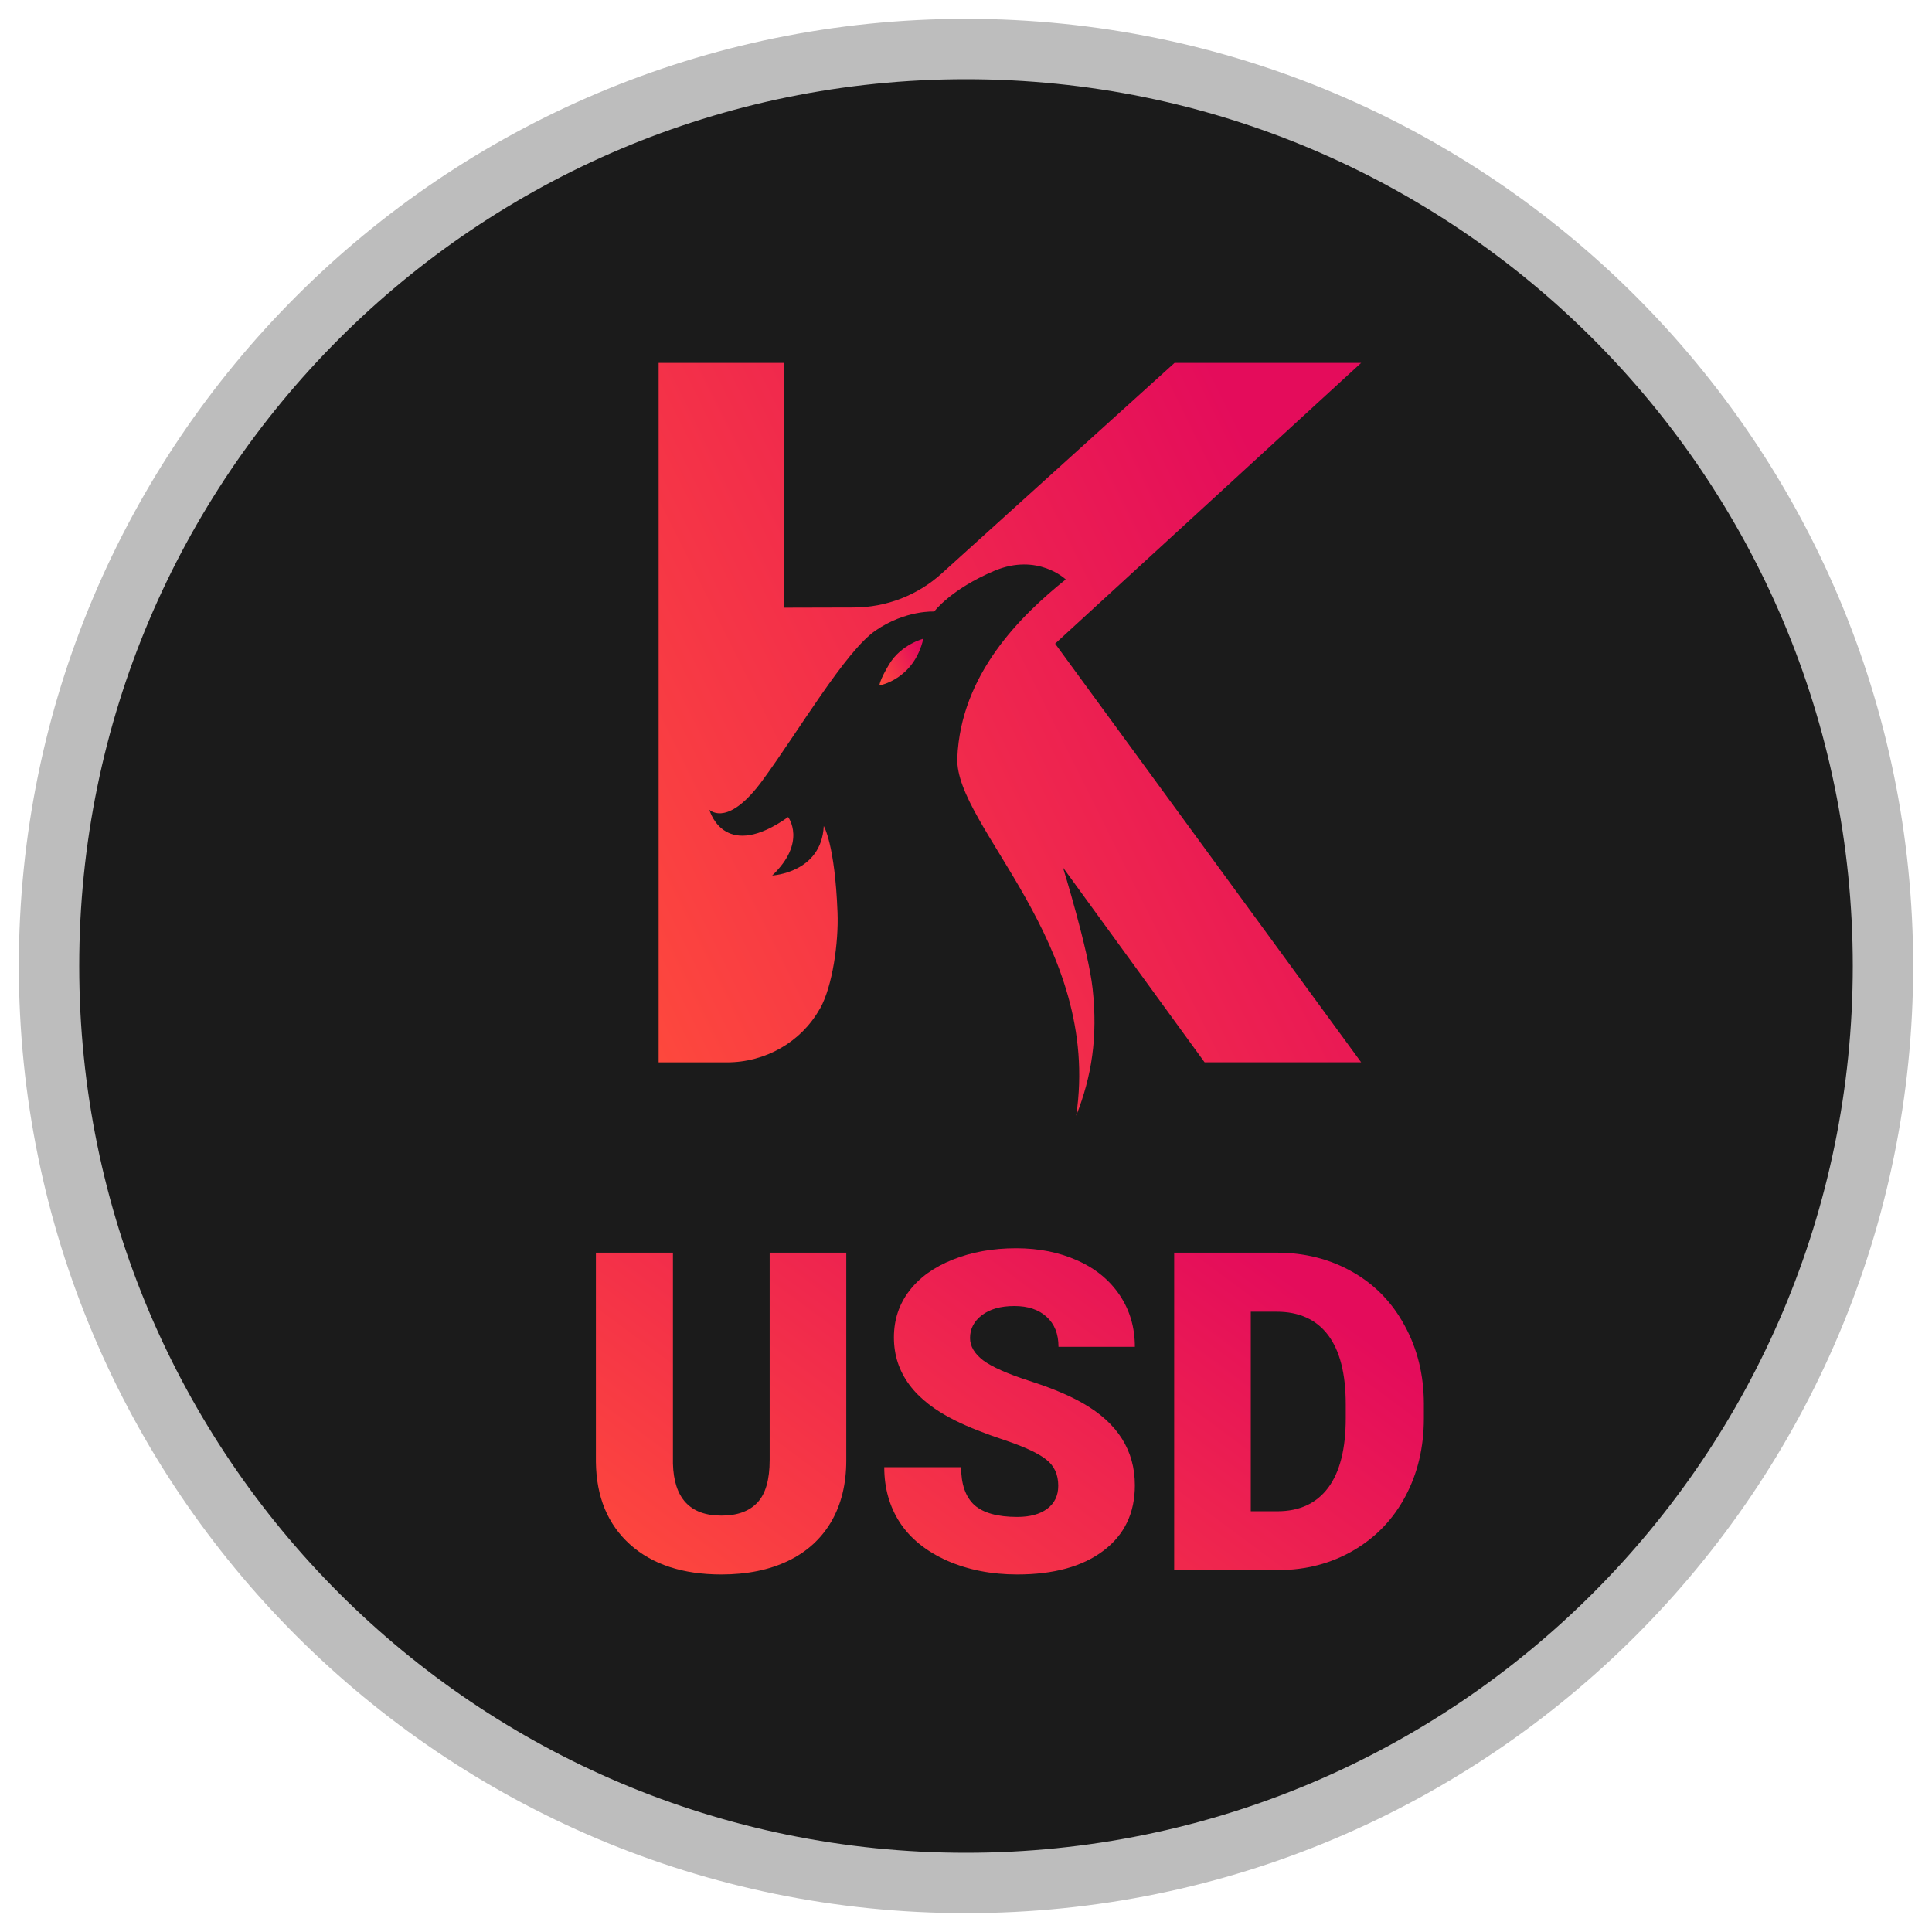 <svg width="32" height="32" viewBox="0 0 32 32" fill="none" xmlns="http://www.w3.org/2000/svg">
<path d="M31.188 16C31.188 24.388 24.388 31.188 16 31.188C7.612 31.188 0.812 24.388 0.812 16C0.812 7.612 7.612 0.812 16 0.812C24.388 0.812 31.188 7.612 31.188 16Z" fill="#1B1B1B" stroke="#BDBDBD"/>
<path d="M19.454 6.011L15.598 9.498C15.199 9.86 14.68 10.06 14.14 10.062L12.991 10.065L12.987 6.011H10.909V17.596H12.042C12.676 17.596 13.267 17.262 13.577 16.712C13.58 16.709 13.581 16.705 13.584 16.702C13.789 16.335 13.892 15.607 13.872 15.111C13.828 13.977 13.644 13.682 13.644 13.682C13.606 14.459 12.79 14.501 12.79 14.501C13.37 13.95 13.054 13.533 13.054 13.533C12.026 14.261 11.77 13.483 11.75 13.413C11.782 13.44 12.075 13.683 12.63 12.925C13.218 12.124 14.001 10.788 14.5 10.445C14.999 10.101 15.473 10.129 15.473 10.129C15.473 10.129 15.746 9.761 16.468 9.455C17.189 9.152 17.652 9.597 17.652 9.597C16.914 10.19 15.912 11.162 15.856 12.556C15.812 13.684 18.254 15.62 17.825 18.479C18.082 17.829 18.185 17.179 18.097 16.374C18.026 15.725 17.606 14.368 17.606 14.368L19.952 17.595H22.545L17.476 10.661L22.545 6.011H19.454Z" fill="url(#paint0_linear_315_1805)"/>
<path d="M14.729 11C14.566 11.27 14.566 11.353 14.566 11.353C14.566 11.353 15.138 11.256 15.293 10.579C15.295 10.579 14.928 10.672 14.729 11Z" fill="url(#paint1_linear_315_1805)"/>
<path d="M14.017 20.748V24.189C14.017 24.579 13.934 24.918 13.768 25.204C13.601 25.488 13.363 25.705 13.052 25.854C12.741 26.003 12.373 26.078 11.949 26.078C11.308 26.078 10.803 25.912 10.434 25.58C10.065 25.247 9.877 24.792 9.87 24.215V20.748H11.146V24.24C11.161 24.815 11.428 25.103 11.949 25.103C12.212 25.103 12.411 25.031 12.546 24.886C12.681 24.742 12.748 24.507 12.748 24.182V20.748H14.017Z" fill="url(#paint2_linear_315_1805)"/>
<path d="M17.528 24.608C17.528 24.423 17.462 24.278 17.329 24.175C17.199 24.071 16.969 23.964 16.639 23.853C16.308 23.743 16.038 23.636 15.829 23.532C15.147 23.197 14.806 22.738 14.806 22.152C14.806 21.861 14.89 21.605 15.059 21.383C15.23 21.159 15.471 20.986 15.782 20.863C16.093 20.738 16.442 20.675 16.83 20.675C17.209 20.675 17.547 20.743 17.846 20.878C18.148 21.012 18.381 21.205 18.548 21.455C18.714 21.703 18.797 21.988 18.797 22.308H17.532C17.532 22.093 17.465 21.927 17.333 21.809C17.203 21.691 17.026 21.632 16.801 21.632C16.575 21.632 16.395 21.683 16.263 21.784C16.133 21.883 16.067 22.009 16.067 22.163C16.067 22.298 16.14 22.421 16.284 22.532C16.429 22.64 16.683 22.753 17.047 22.871C17.411 22.987 17.71 23.112 17.944 23.247C18.513 23.574 18.797 24.026 18.797 24.601C18.797 25.061 18.624 25.422 18.277 25.684C17.93 25.947 17.453 26.078 16.849 26.078C16.422 26.078 16.035 26.002 15.688 25.85C15.343 25.696 15.083 25.487 14.907 25.222C14.733 24.955 14.646 24.648 14.646 24.301H15.919C15.919 24.583 15.992 24.791 16.136 24.926C16.283 25.058 16.521 25.125 16.849 25.125C17.058 25.125 17.223 25.08 17.344 24.991C17.467 24.899 17.528 24.772 17.528 24.608Z" fill="url(#paint3_linear_315_1805)"/>
<path d="M19.448 26.006V20.748H21.144C21.609 20.748 22.027 20.854 22.398 21.065C22.77 21.275 23.059 21.572 23.266 21.957C23.476 22.34 23.582 22.77 23.584 23.247V23.489C23.584 23.97 23.482 24.402 23.277 24.785C23.075 25.165 22.788 25.464 22.416 25.681C22.048 25.895 21.636 26.003 21.18 26.006H19.448ZM20.717 21.726V25.031H21.158C21.522 25.031 21.802 24.902 21.997 24.644C22.192 24.384 22.29 23.999 22.29 23.489V23.261C22.29 22.753 22.192 22.37 21.997 22.113C21.802 21.855 21.517 21.726 21.144 21.726H20.717Z" fill="url(#paint4_linear_315_1805)"/>
<defs>
<linearGradient id="paint0_linear_315_1805" x1="23.101" y1="44.037" x2="35.825" y2="37.715" gradientUnits="userSpaceOnUse">
<stop stop-color="#FF4C3B"/>
<stop offset="1" stop-color="#E40C5B"/>
</linearGradient>
<linearGradient id="paint1_linear_315_1805" x1="15.328" y1="12.939" x2="16.122" y2="12.542" gradientUnits="userSpaceOnUse">
<stop stop-color="#FF4C3B"/>
<stop offset="1" stop-color="#E40C5B"/>
</linearGradient>
<linearGradient id="paint2_linear_315_1805" x1="24.239" y1="37.153" x2="30.855" y2="28.213" gradientUnits="userSpaceOnUse">
<stop stop-color="#FF4C3B"/>
<stop offset="1" stop-color="#E40C5B"/>
</linearGradient>
<linearGradient id="paint3_linear_315_1805" x1="24.239" y1="37.153" x2="30.855" y2="28.213" gradientUnits="userSpaceOnUse">
<stop stop-color="#FF4C3B"/>
<stop offset="1" stop-color="#E40C5B"/>
</linearGradient>
<linearGradient id="paint4_linear_315_1805" x1="24.239" y1="37.153" x2="30.855" y2="28.213" gradientUnits="userSpaceOnUse">
<stop stop-color="#FF4C3B"/>
<stop offset="1" stop-color="#E40C5B"/>
</linearGradient>
</defs>
</svg>
